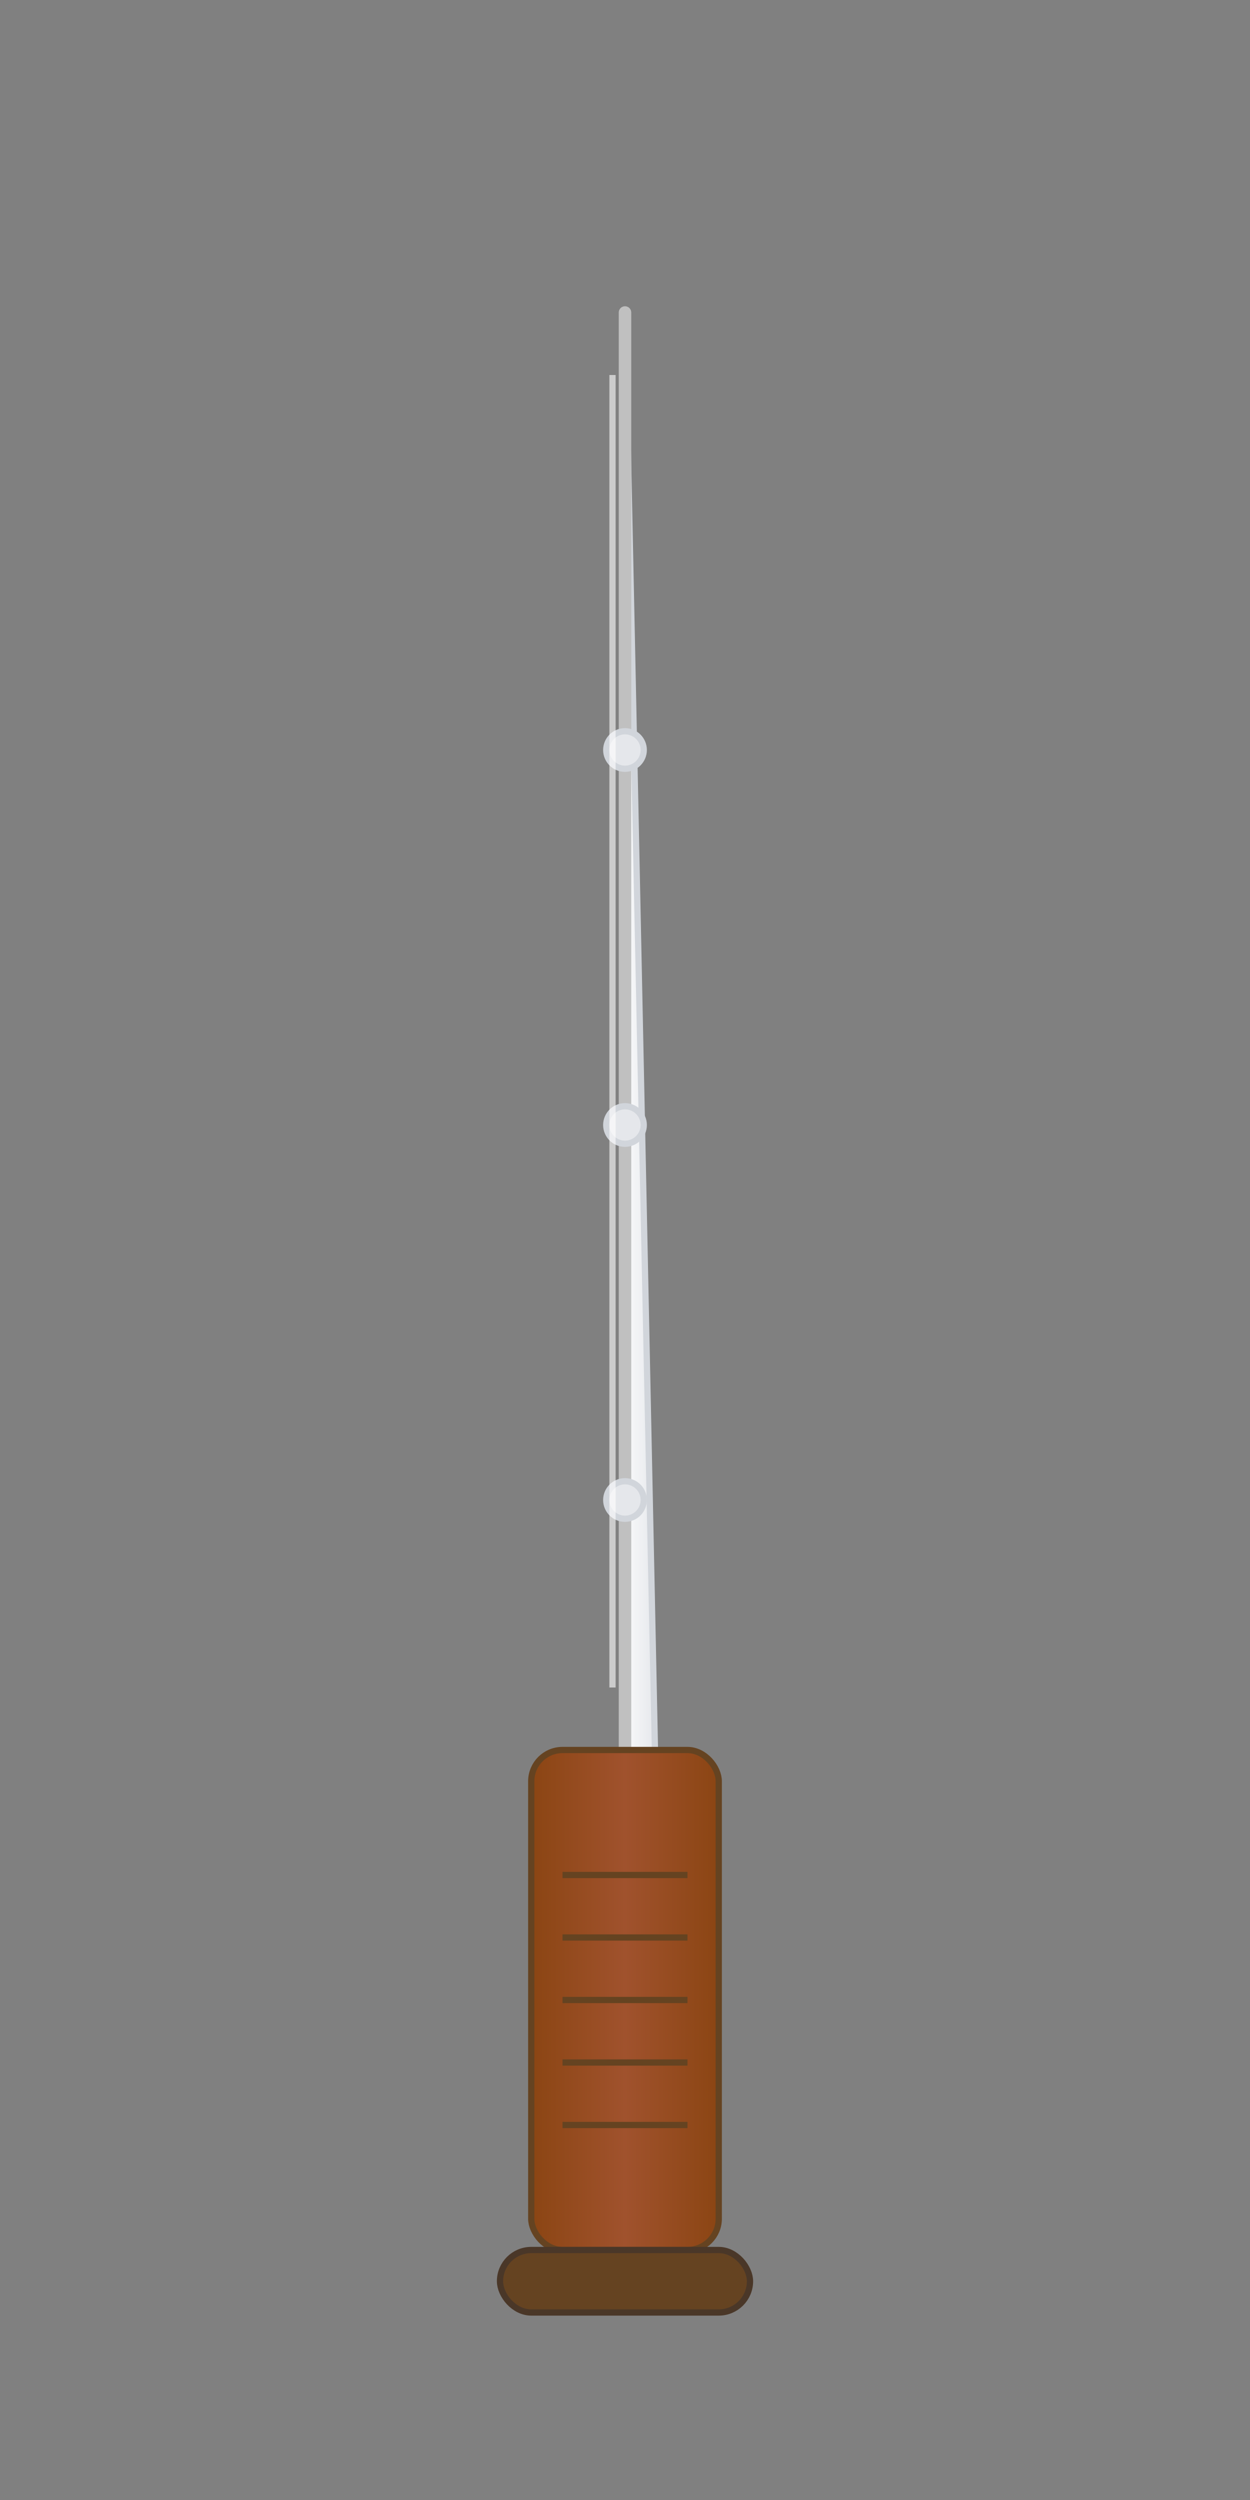 <svg width="200" height="400" viewBox="0 0 200 400" xmlns="http://www.w3.org/2000/svg">
  <rect x="0" y="0" width="200" height="400" fill="#808080" stroke="none"/>
  <!-- Blade -->
  <defs>
    <linearGradient id="bladeGradient" x1="0%" y1="0%" x2="100%" y2="0%">
      <stop offset="0%" style="stop-color:#E5E7EB;stop-opacity:1" />
      <stop offset="50%" style="stop-color:#F9FAFB;stop-opacity:1" />
      <stop offset="100%" style="stop-color:#E5E7EB;stop-opacity:1" />
    </linearGradient>
    <linearGradient id="handleGradient" x1="0%" y1="0%" x2="100%" y2="0%">
      <stop offset="0%" style="stop-color:#8B4513;stop-opacity:1" />
      <stop offset="50%" style="stop-color:#A0522D;stop-opacity:1" />
      <stop offset="100%" style="stop-color:#8B4513;stop-opacity:1" />
    </linearGradient>
    <linearGradient id="tipGradient" x1="0%" y1="0%" x2="100%" y2="0%">
      <stop offset="0%" style="stop-color:#C0C0C0;stop-opacity:1" />
      <stop offset="100%" style="stop-color:#A0A0A0;stop-opacity:1" />
    </linearGradient>
  </defs>
  
  <!-- Blade -->
  <path d="M 100 50 L 100 280 L 95 290 L 105 290 Z" fill="url(#bladeGradient)" stroke="#D1D5DB" stroke-width="1"/>
  
  <!-- Blade tip -->
  <path d="M 95 290 L 100 300 L 105 290 Z" fill="url(#tipGradient)" stroke="#A0A0A0" stroke-width="1"/>
  
  <!-- Blade edge -->
  <path d="M 100 50 L 100 280" stroke="#C0C0C0" stroke-width="2" stroke-linecap="round"/>
  
  <!-- Handle -->
  <rect x="85" y="280" width="30" height="80" rx="5" fill="url(#handleGradient)" stroke="#654321" stroke-width="1"/>
  
  <!-- Handle grip lines -->
  <line x1="90" y1="300" x2="110" y2="300" stroke="#654321" stroke-width="1"/>
  <line x1="90" y1="310" x2="110" y2="310" stroke="#654321" stroke-width="1"/>
  <line x1="90" y1="320" x2="110" y2="320" stroke="#654321" stroke-width="1"/>
  <line x1="90" y1="330" x2="110" y2="330" stroke="#654321" stroke-width="1"/>
  <line x1="90" y1="340" x2="110" y2="340" stroke="#654321" stroke-width="1"/>
  
  <!-- Handle end cap -->
  <rect x="80" y="360" width="40" height="10" rx="5" fill="#654321" stroke="#4A3728" stroke-width="1"/>
  
  <!-- Decorative elements on blade -->
  <circle cx="100" cy="120" r="3" fill="#E5E7EB" stroke="#D1D5DB" stroke-width="1"/>
  <circle cx="100" cy="180" r="3" fill="#E5E7EB" stroke="#D1D5DB" stroke-width="1"/>
  <circle cx="100" cy="240" r="3" fill="#E5E7EB" stroke="#D1D5DB" stroke-width="1"/>
  
  <!-- Blade shine effect -->
  <path d="M 98 60 L 98 270" stroke="#FFFFFF" stroke-width="1" opacity="0.6"/>
</svg>
